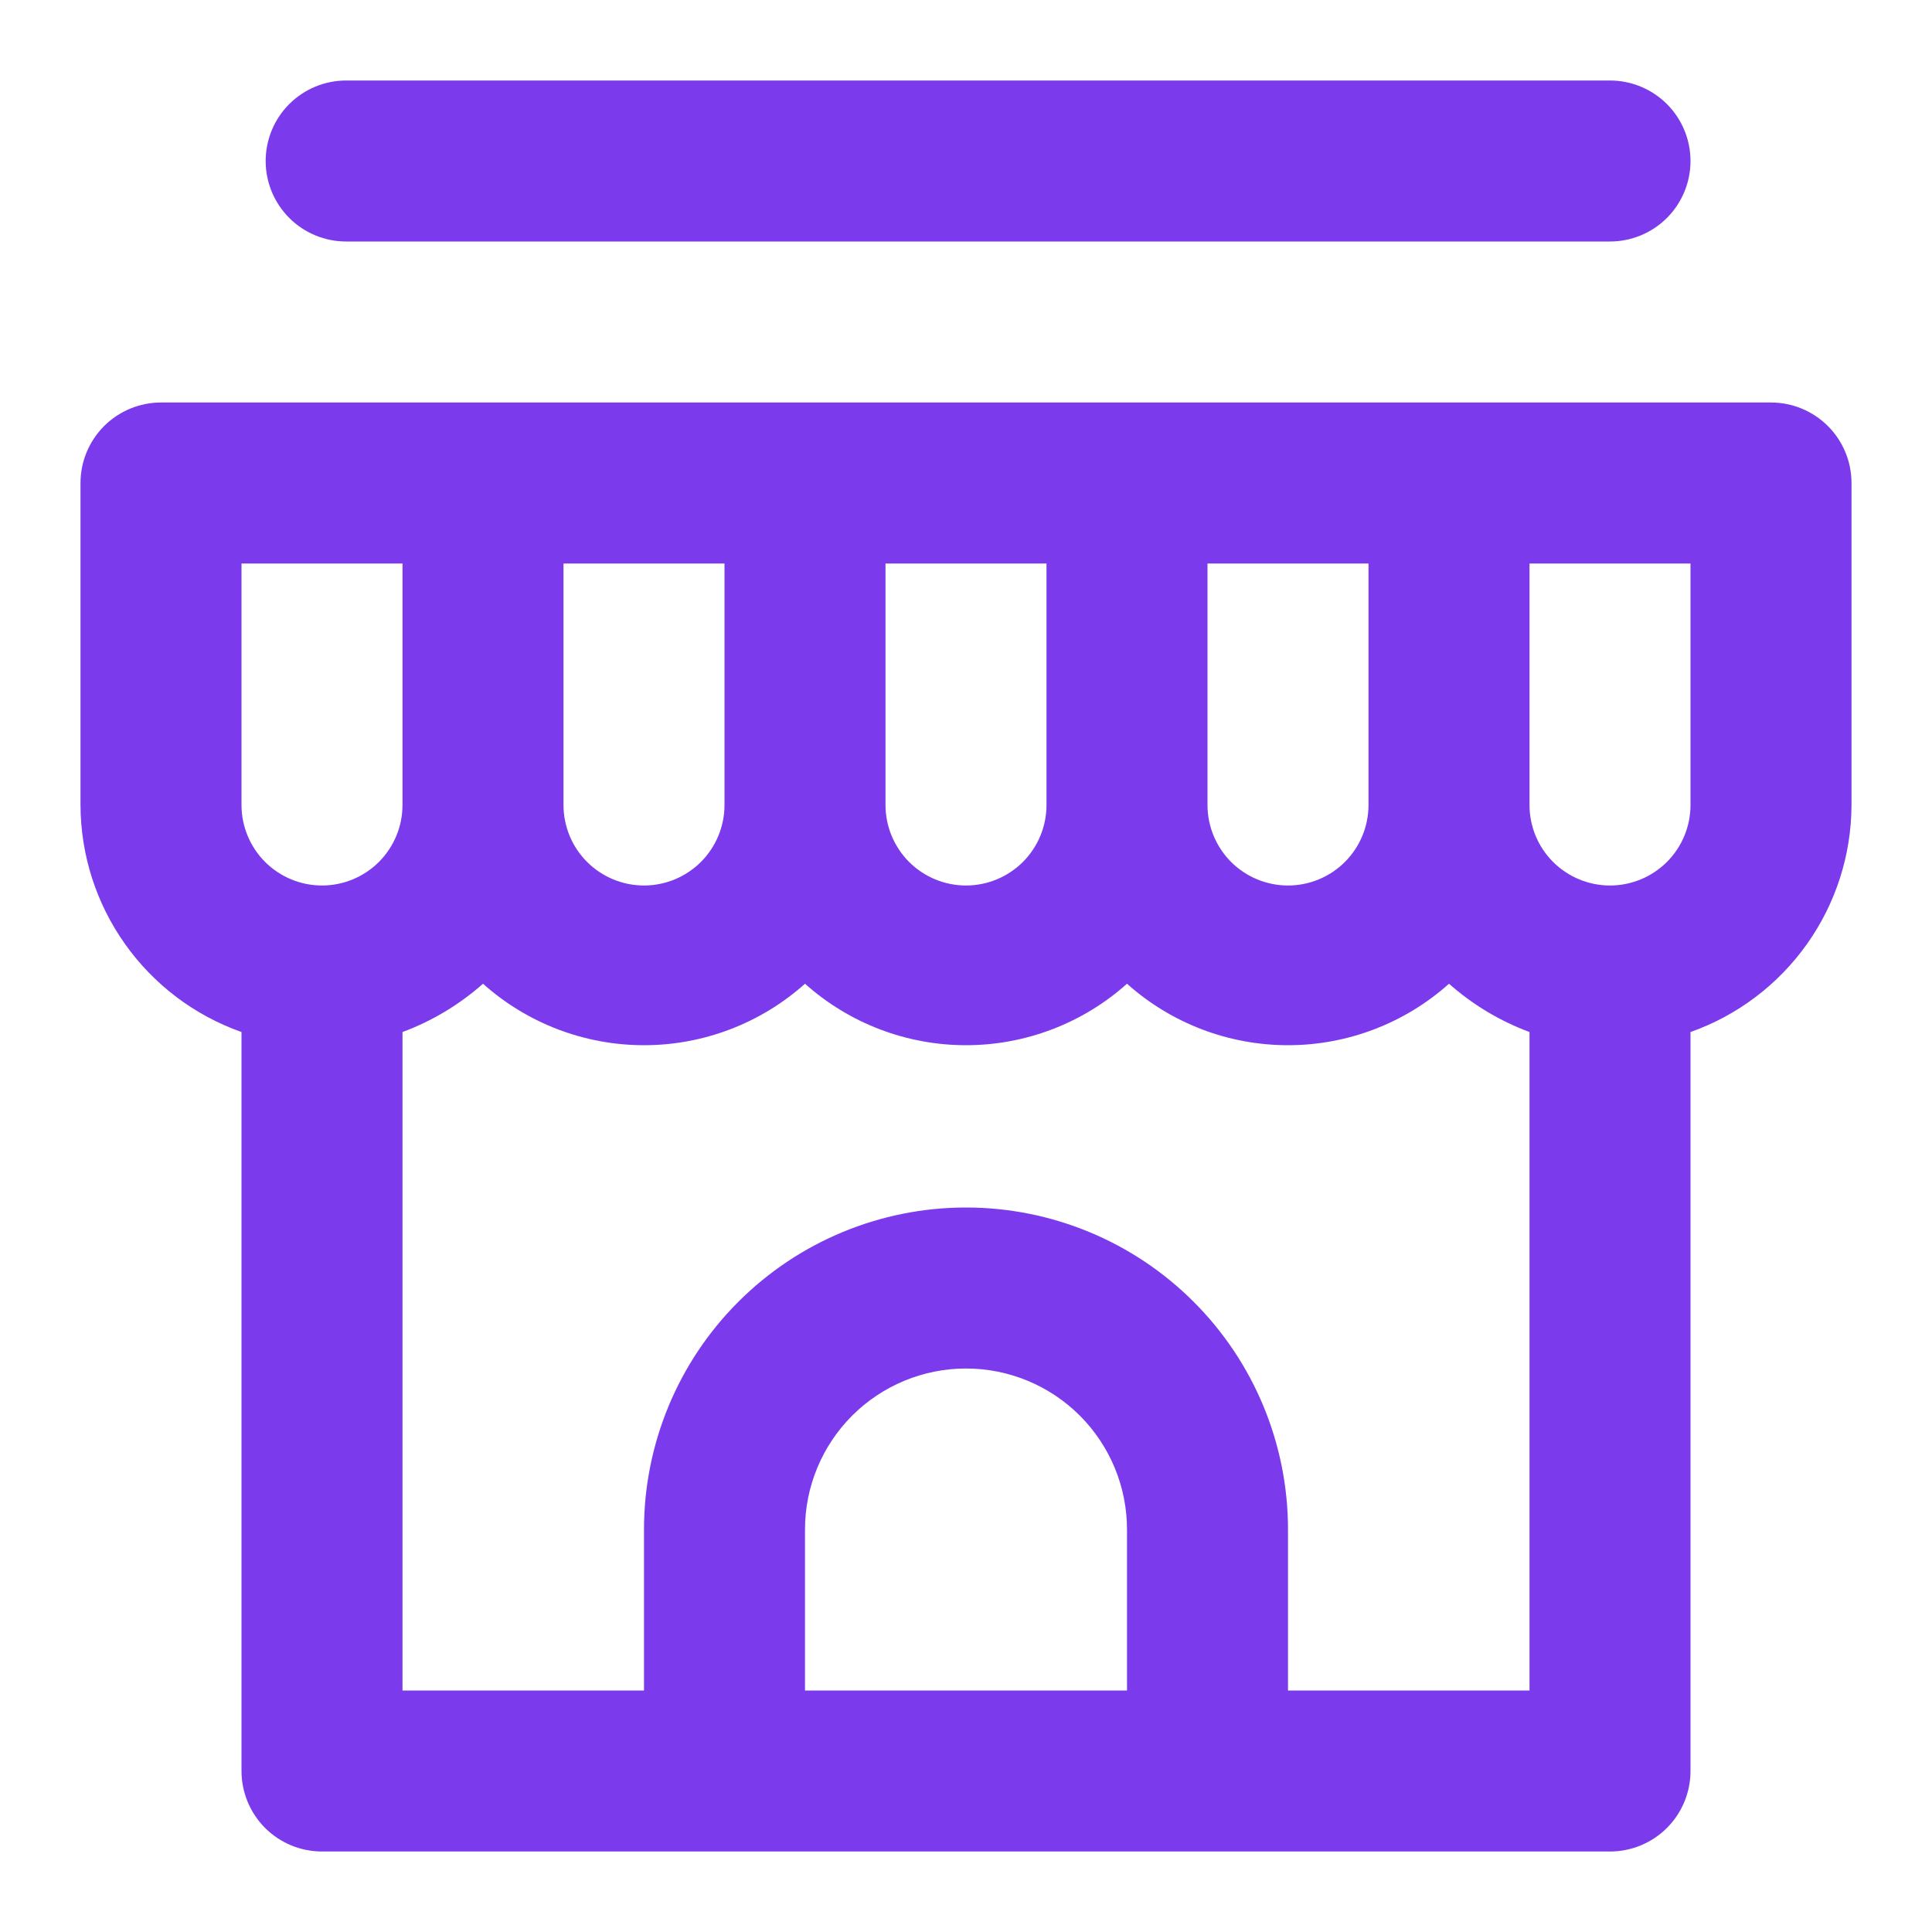 <svg width="45" height="45" viewBox="0 0 45 45" fill="none" xmlns="http://www.w3.org/2000/svg">
<path d="M41.25 9.375H3.75C3.253 9.375 2.776 9.573 2.424 9.924C2.073 10.276 1.875 10.753 1.875 11.25V18.75C1.878 19.91 2.24 21.042 2.912 21.988C3.583 22.935 4.531 23.651 5.625 24.038V41.25C5.625 41.747 5.823 42.224 6.174 42.576C6.526 42.928 7.003 43.125 7.5 43.125H37.5C37.997 43.125 38.474 42.928 38.826 42.576C39.178 42.224 39.375 41.747 39.375 41.25V24.038C40.469 23.651 41.417 22.935 42.088 21.988C42.76 21.042 43.122 19.91 43.125 18.75V11.25C43.125 10.753 42.928 10.276 42.576 9.924C42.224 9.573 41.747 9.375 41.25 9.375ZM28.125 13.125H31.875V18.75C31.875 19.247 31.677 19.724 31.326 20.076C30.974 20.427 30.497 20.625 30 20.625C29.503 20.625 29.026 20.427 28.674 20.076C28.323 19.724 28.125 19.247 28.125 18.75V13.125ZM20.625 13.125H24.375V18.75C24.375 19.247 24.177 19.724 23.826 20.076C23.474 20.427 22.997 20.625 22.5 20.625C22.003 20.625 21.526 20.427 21.174 20.076C20.823 19.724 20.625 19.247 20.625 18.75V13.125ZM13.125 13.125H16.875V18.75C16.875 19.247 16.677 19.724 16.326 20.076C15.974 20.427 15.497 20.625 15 20.625C14.503 20.625 14.026 20.427 13.674 20.076C13.322 19.724 13.125 19.247 13.125 18.75V13.125ZM7.5 20.625C7.003 20.625 6.526 20.427 6.174 20.076C5.823 19.724 5.625 19.247 5.625 18.75V13.125H9.375V18.75C9.375 19.247 9.177 19.724 8.826 20.076C8.474 20.427 7.997 20.625 7.5 20.625ZM26.25 39.375H18.75V35.625C18.75 34.63 19.145 33.677 19.848 32.973C20.552 32.27 21.505 31.875 22.5 31.875C23.495 31.875 24.448 32.27 25.152 32.973C25.855 33.677 26.25 34.63 26.25 35.625V39.375ZM35.625 39.375H30V35.625C30 33.636 29.21 31.728 27.803 30.322C26.397 28.915 24.489 28.125 22.5 28.125C20.511 28.125 18.603 28.915 17.197 30.322C15.79 31.728 15 33.636 15 35.625V39.375H9.375V24.038C10.064 23.782 10.7 23.4 11.25 22.913C12.281 23.835 13.616 24.345 15 24.345C16.384 24.345 17.719 23.835 18.75 22.913C19.781 23.835 21.116 24.345 22.5 24.345C23.884 24.345 25.219 23.835 26.25 22.913C27.281 23.835 28.616 24.345 30 24.345C31.384 24.345 32.719 23.835 33.75 22.913C34.3 23.4 34.936 23.782 35.625 24.038V39.375ZM39.375 18.75C39.375 19.247 39.178 19.724 38.826 20.076C38.474 20.427 37.997 20.625 37.5 20.625C37.003 20.625 36.526 20.427 36.174 20.076C35.822 19.724 35.625 19.247 35.625 18.75V13.125H39.375V18.75ZM8.062 5.625H37.5C37.997 5.625 38.474 5.427 38.826 5.076C39.178 4.724 39.375 4.247 39.375 3.75C39.375 3.253 39.178 2.776 38.826 2.424C38.474 2.073 37.997 1.875 37.5 1.875H8.062C7.565 1.875 7.088 2.073 6.737 2.424C6.385 2.776 6.188 3.253 6.188 3.75C6.188 4.247 6.385 4.724 6.737 5.076C7.088 5.427 7.565 5.625 8.062 5.625Z" fill="#7C3AED"/>
</svg>
